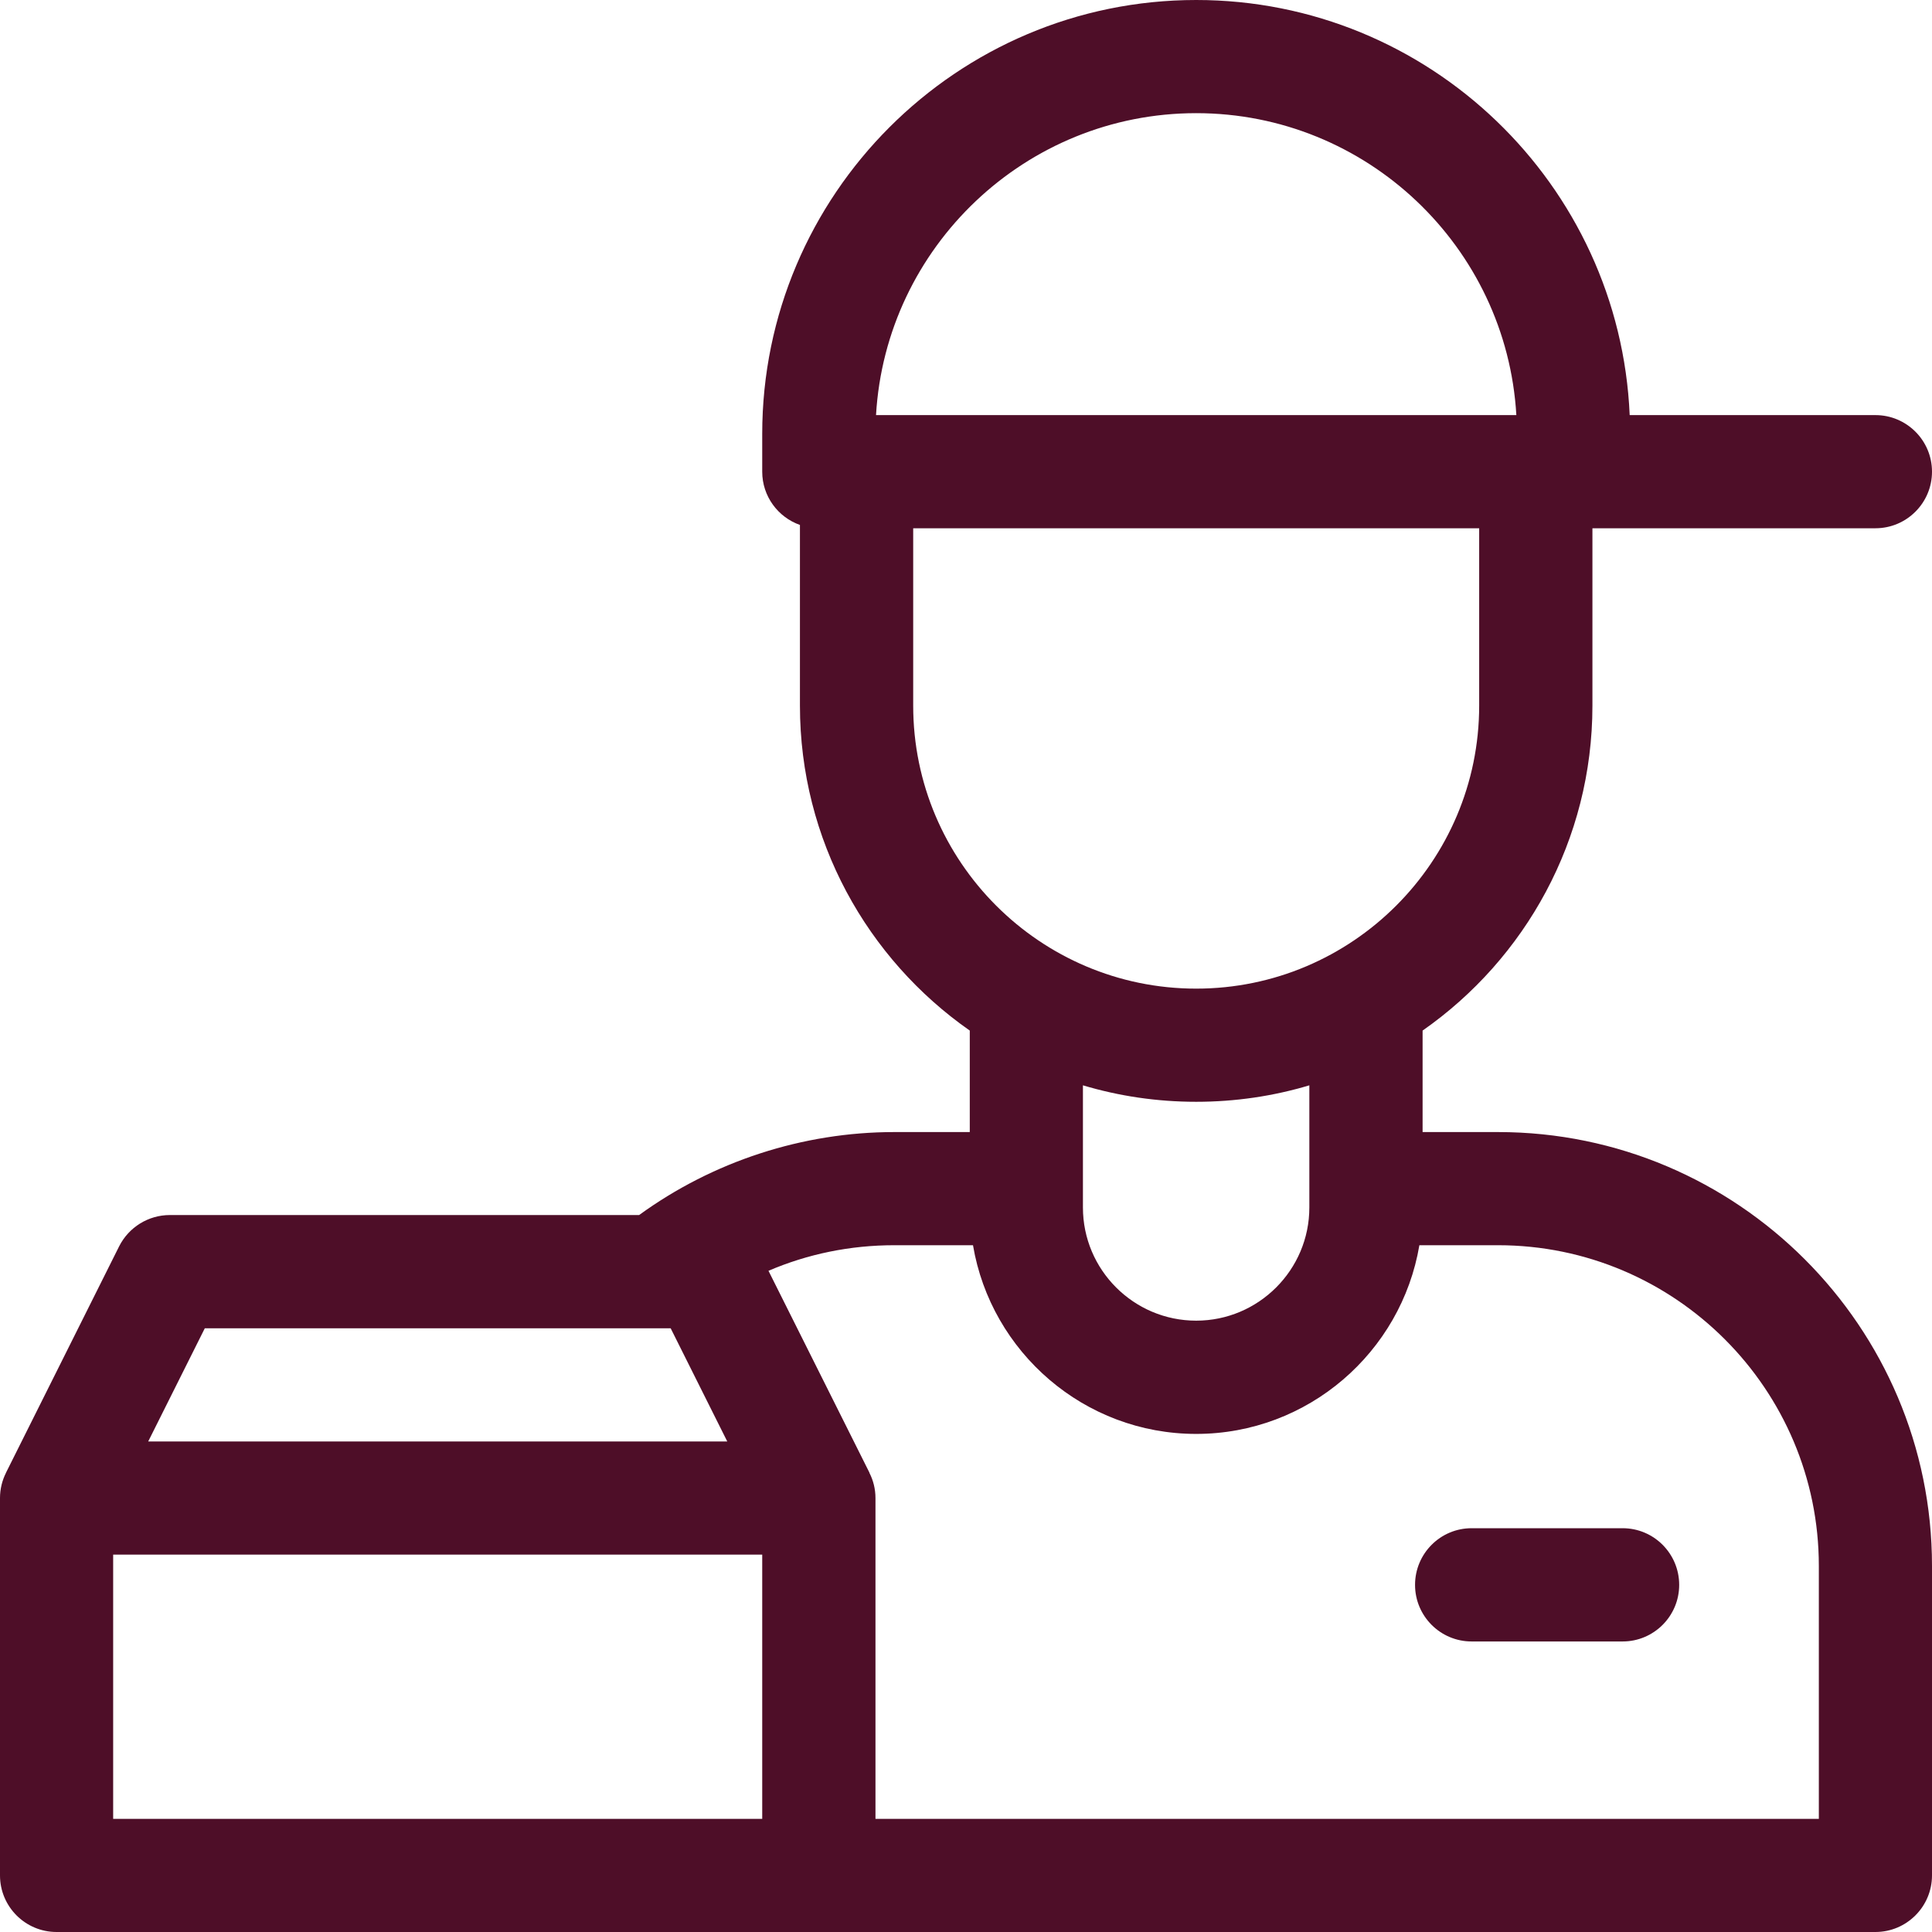 <svg width="21" height="21" viewBox="0 0 21 21" fill="none" xmlns="http://www.w3.org/2000/svg">
<g clip-path="url(#clip0_2040_20227)">
<path d="M16.283 12.305H15.463V11.202C16.578 10.423 17.309 9.13 17.309 7.67V5.742H20.385C20.724 5.742 21 5.467 21 5.127C21 4.787 20.724 4.512 20.385 4.512H17.714C17.606 2.006 15.534 0 13.002 0C10.401 0 8.285 2.116 8.285 4.717V5.127C8.285 5.395 8.457 5.622 8.695 5.706V7.67C8.695 9.13 9.426 10.423 10.541 11.202V12.305H9.721C8.725 12.305 7.749 12.624 6.947 13.207H1.846C1.613 13.207 1.4 13.339 1.295 13.547L0.065 16.008L0.065 16.009C0.024 16.091 0 16.184 0 16.283V20.385C0 20.724 0.275 21 0.615 21H8.9H20.385C20.724 21 21 20.724 21 20.385V17.021C21 14.421 18.884 12.305 16.283 12.305ZM13.002 1.23C14.855 1.23 16.376 2.684 16.482 4.512H9.522C9.628 2.684 11.149 1.23 13.002 1.23ZM9.926 7.67V5.742H16.078V7.67C16.078 9.366 14.698 10.746 13.002 10.746C11.306 10.746 9.926 9.366 9.926 7.67ZM13.002 11.976C13.429 11.976 13.842 11.914 14.232 11.797V13.125C14.232 13.803 13.68 14.355 13.002 14.355C12.323 14.355 11.771 13.803 11.771 13.125V11.797C12.162 11.914 12.575 11.976 13.002 11.976ZM2.226 14.438H7.29L7.905 15.668H1.611L2.226 14.438ZM1.23 16.898H8.285V19.77H1.23V16.898ZM19.77 19.77H9.516V16.283C9.516 16.184 9.492 16.091 9.45 16.009L9.451 16.008L8.353 13.813C8.78 13.63 9.242 13.535 9.721 13.535H10.576C10.772 14.697 11.785 15.586 13.002 15.586C14.219 15.586 15.232 14.697 15.428 13.535H16.283C18.206 13.535 19.77 15.099 19.77 17.021V19.77Z" fill="#4E0E28"/>
<path d="M17.637 16.611H15.996C15.656 16.611 15.381 16.887 15.381 17.227C15.381 17.566 15.656 17.842 15.996 17.842H17.637C17.977 17.842 18.252 17.566 18.252 17.227C18.252 16.887 17.977 16.611 17.637 16.611Z" fill="#4E0E28"/>
</g>
<defs>
<clipPath id="clip0_2040_20227">
<rect width="21" height="21" fill="white"/>
</clipPath>
</defs>
</svg>
